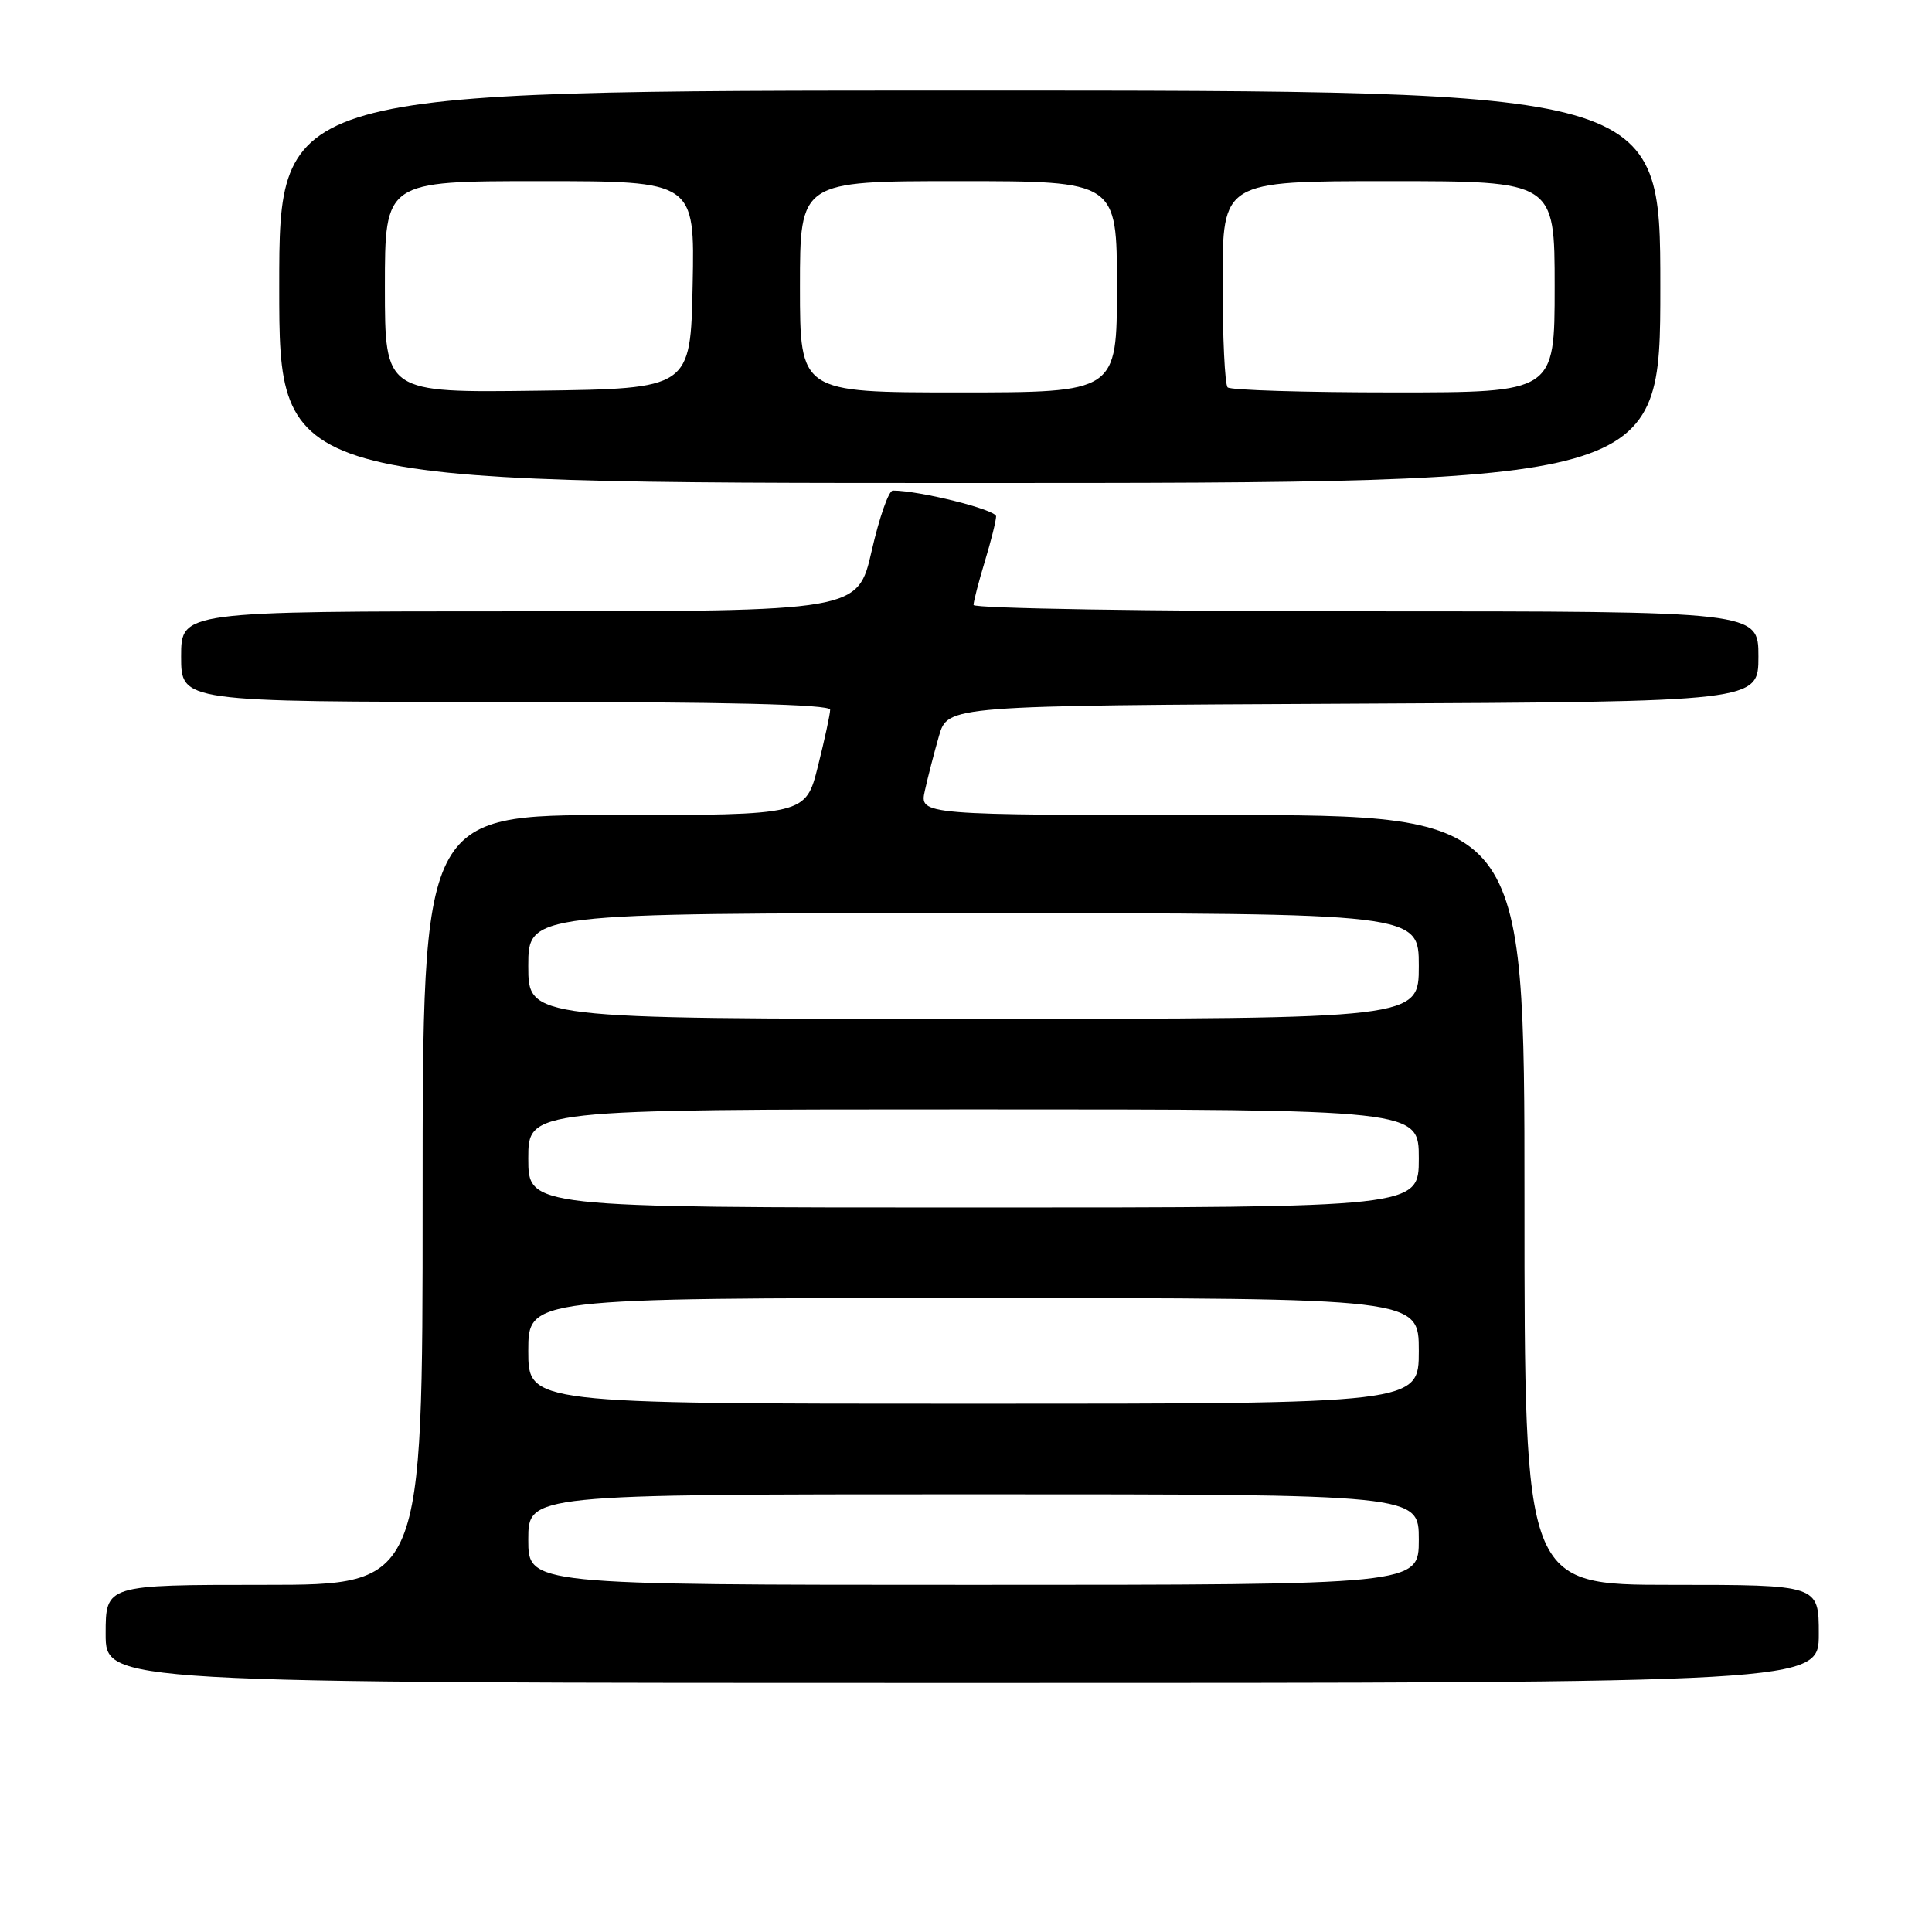 <?xml version="1.0" encoding="UTF-8" standalone="no"?>
<!DOCTYPE svg PUBLIC "-//W3C//DTD SVG 1.1//EN" "http://www.w3.org/Graphics/SVG/1.1/DTD/svg11.dtd" >
<svg xmlns="http://www.w3.org/2000/svg" xmlns:xlink="http://www.w3.org/1999/xlink" version="1.1" viewBox="0 0 256 256">
 <g >
 <path fill="currentColor"
d=" M 241.00 216.50 C 241.00 210.00 241.00 210.00 221.50 210.00 C 202.00 210.00 202.00 210.00 202.00 159.00 C 202.00 108.00 202.00 108.00 161.92 108.00 C 121.84 108.00 121.84 108.00 122.55 104.77 C 122.94 103.00 123.78 99.73 124.42 97.52 C 125.59 93.50 125.59 93.50 179.29 93.24 C 233.00 92.98 233.00 92.98 233.00 86.99 C 233.00 81.00 233.00 81.00 181.00 81.00 C 152.40 81.00 129.00 80.62 129.00 80.16 C 129.00 79.70 129.67 77.11 130.49 74.41 C 131.31 71.71 131.98 69.02 131.99 68.42 C 132.00 67.54 121.84 65.00 118.30 65.00 C 117.76 65.00 116.50 68.60 115.50 73.00 C 113.67 81.00 113.67 81.00 68.84 81.00 C 24.00 81.00 24.00 81.00 24.00 87.00 C 24.00 93.00 24.00 93.00 67.00 93.00 C 96.22 93.00 110.00 93.33 110.00 94.04 C 110.00 94.62 109.27 97.99 108.38 101.54 C 106.76 108.00 106.76 108.00 81.38 108.00 C 56.00 108.00 56.00 108.00 56.00 159.00 C 56.00 210.00 56.00 210.00 35.00 210.00 C 14.00 210.00 14.00 210.00 14.00 216.50 C 14.00 223.00 14.00 223.00 127.50 223.00 C 241.00 223.00 241.00 223.00 241.00 216.50 Z  M 220.00 38.00 C 220.00 12.00 220.00 12.00 128.50 12.00 C 37.00 12.00 37.00 12.00 37.00 38.00 C 37.00 64.00 37.00 64.00 128.50 64.00 C 220.00 64.00 220.00 64.00 220.00 38.00 Z  M 70.00 204.00 C 70.00 198.00 70.00 198.00 129.00 198.00 C 188.00 198.00 188.00 198.00 188.00 204.00 C 188.00 210.00 188.00 210.00 129.00 210.00 C 70.00 210.00 70.00 210.00 70.00 204.00 Z  M 70.00 179.00 C 70.00 172.00 70.00 172.00 129.00 172.00 C 188.00 172.00 188.00 172.00 188.00 179.00 C 188.00 186.00 188.00 186.00 129.00 186.00 C 70.00 186.00 70.00 186.00 70.00 179.00 Z  M 70.00 153.50 C 70.00 147.00 70.00 147.00 129.00 147.00 C 188.00 147.00 188.00 147.00 188.00 153.50 C 188.00 160.00 188.00 160.00 129.00 160.00 C 70.00 160.00 70.00 160.00 70.00 153.50 Z  M 70.00 128.00 C 70.00 121.00 70.00 121.00 129.00 121.00 C 188.00 121.00 188.00 121.00 188.00 128.00 C 188.00 135.00 188.00 135.00 129.00 135.00 C 70.00 135.00 70.00 135.00 70.00 128.00 Z  M 51.00 38.02 C 51.00 24.00 51.00 24.00 71.53 24.00 C 92.06 24.00 92.06 24.00 91.78 37.75 C 91.50 51.50 91.50 51.50 71.25 51.77 C 51.00 52.04 51.00 52.04 51.00 38.02 Z  M 106.00 38.00 C 106.00 24.00 106.00 24.00 127.00 24.00 C 148.00 24.00 148.00 24.00 148.00 38.00 C 148.00 52.00 148.00 52.00 127.00 52.00 C 106.00 52.00 106.00 52.00 106.00 38.00 Z  M 162.67 51.33 C 162.30 50.97 162.00 44.67 162.00 37.33 C 162.00 24.00 162.00 24.00 184.00 24.00 C 206.00 24.00 206.00 24.00 206.00 38.00 C 206.00 52.00 206.00 52.00 184.67 52.00 C 172.93 52.00 163.03 51.70 162.67 51.33 Z "/>
</g>
</svg>